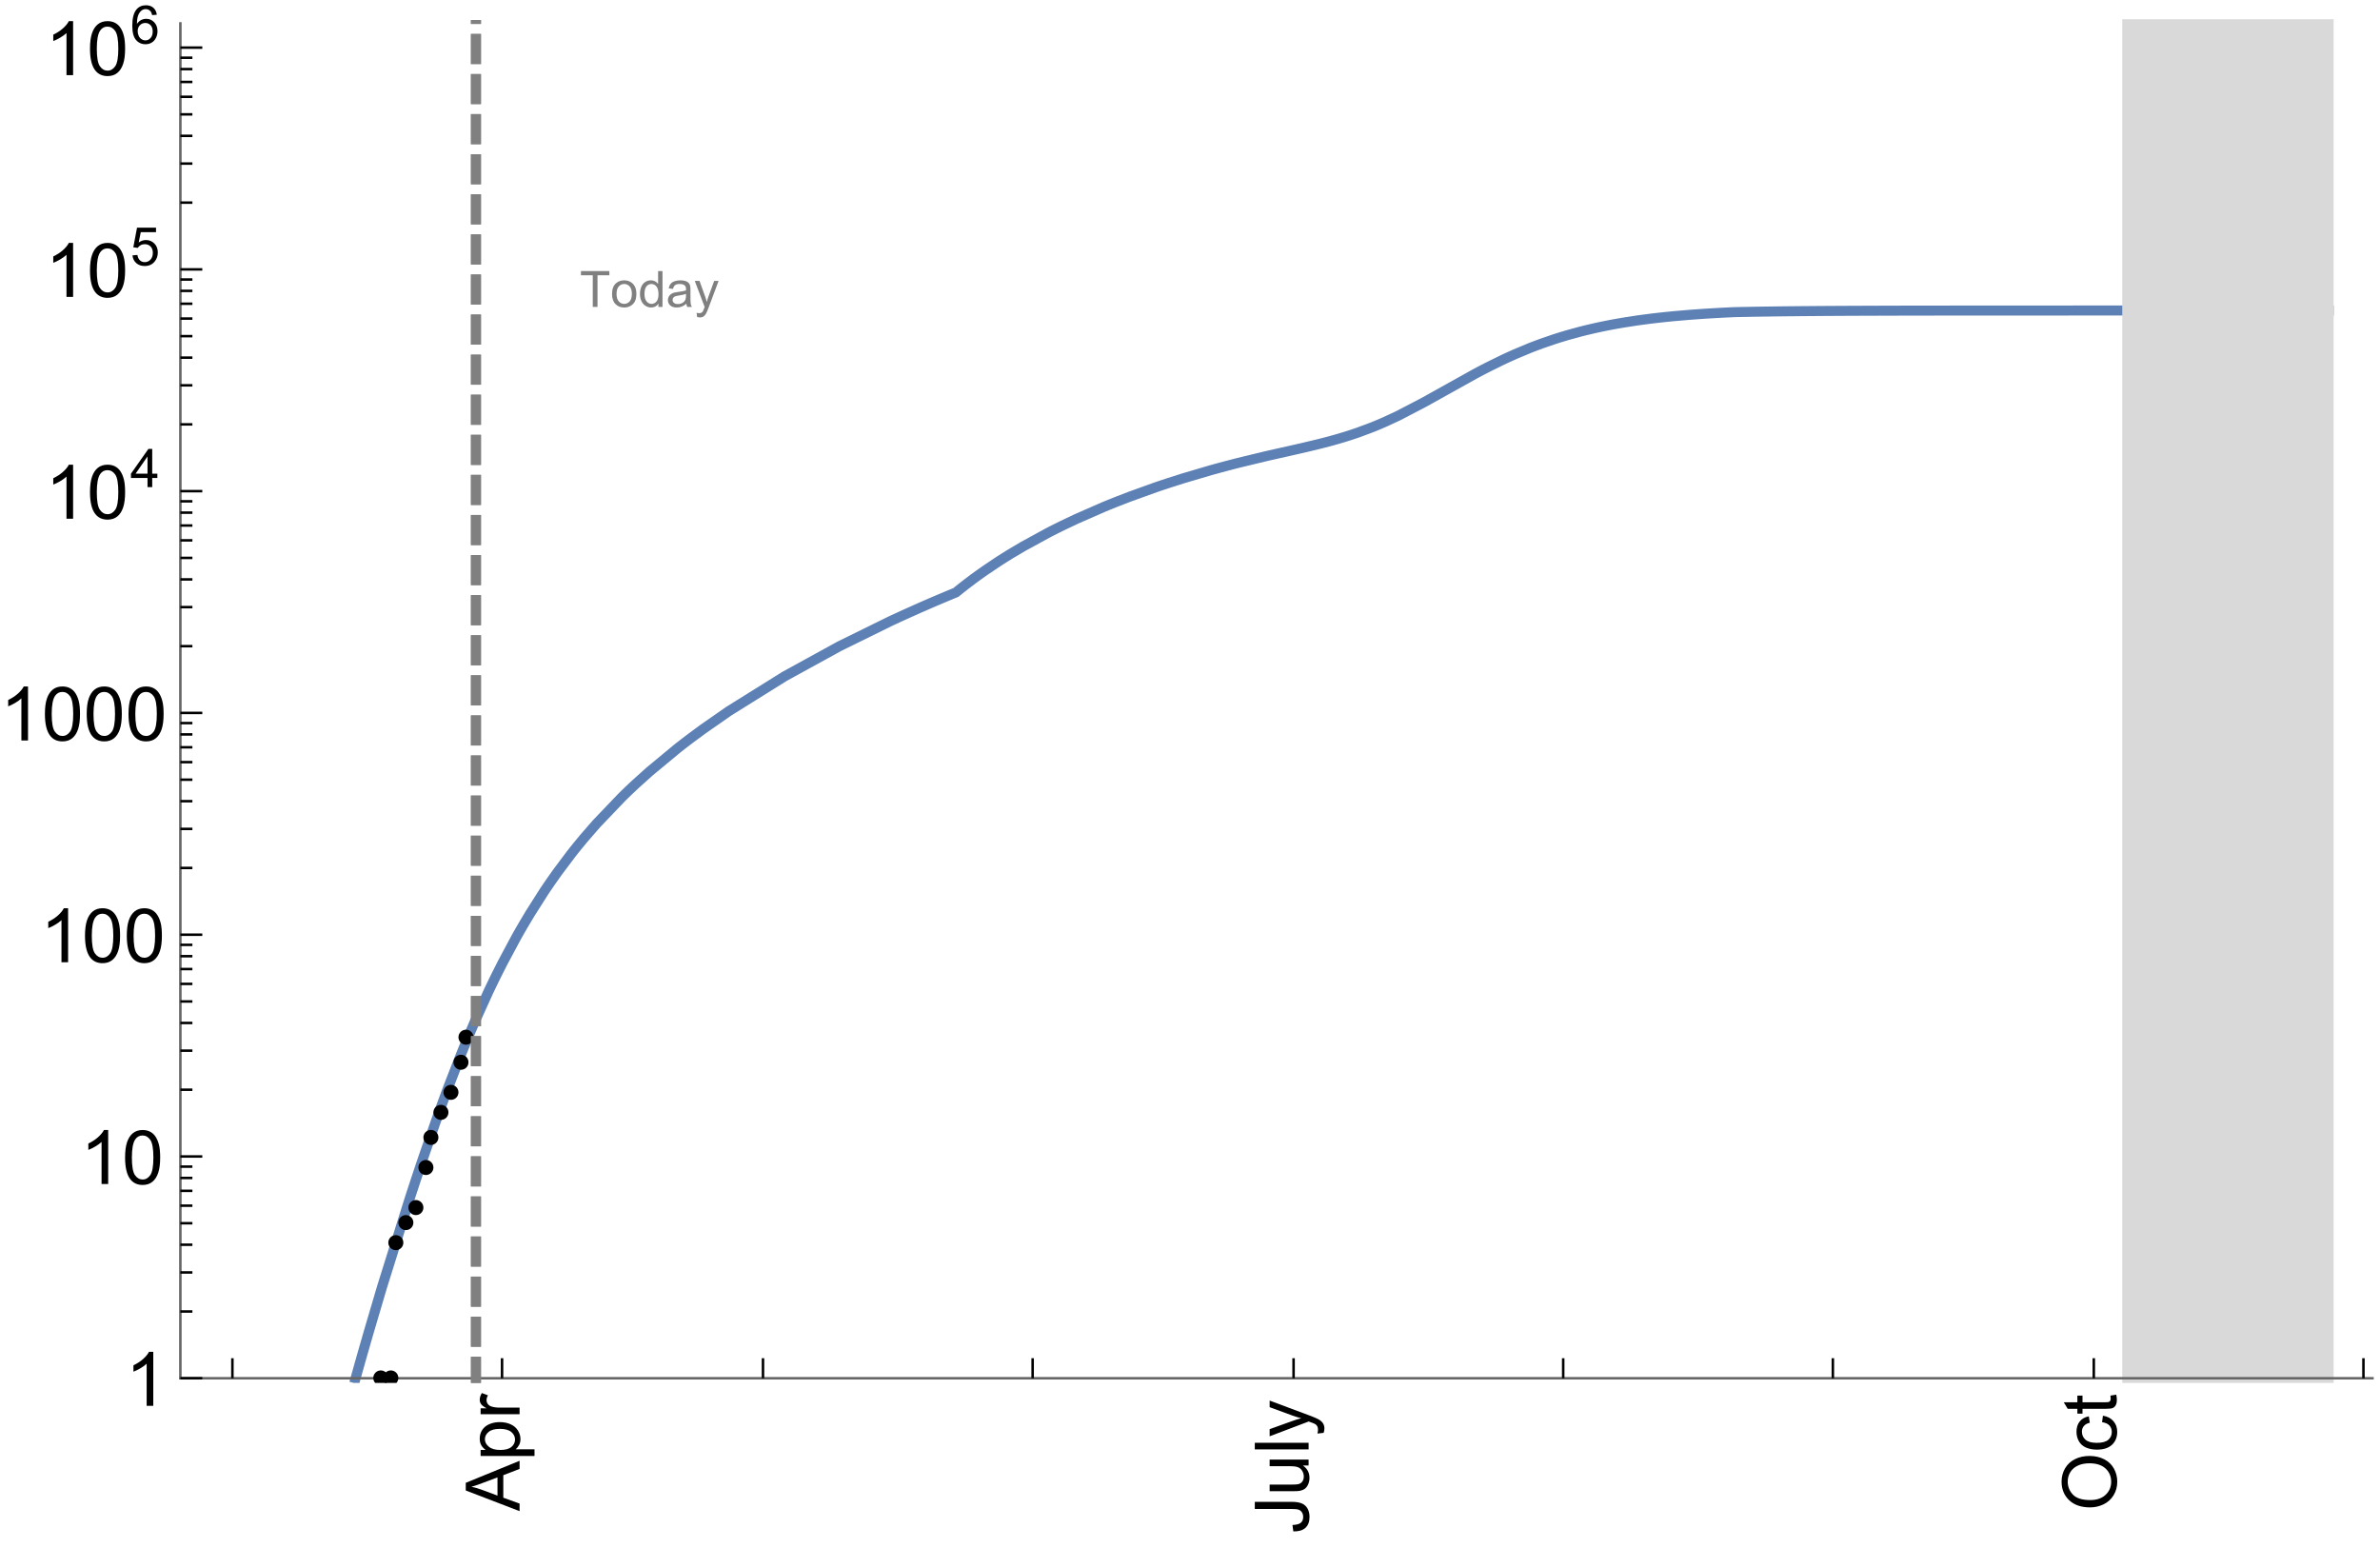 <?xml version="1.0" encoding="UTF-8"?>
<svg xmlns="http://www.w3.org/2000/svg" xmlns:xlink="http://www.w3.org/1999/xlink" width="475pt" height="309pt" viewBox="0 0 475 309" version="1.1">
<defs>
<g>
<symbol overflow="visible" id="glyph0-0">
<path style="stroke:none;" d=""/>
</symbol>
<symbol overflow="visible" id="glyph0-1">
<path style="stroke:none;" d="M 0 0.023 L -10.738 -4.102 L -10.738 -5.633 L 0 -10.027 L 0 -8.406 L -3.25 -7.156 L -3.25 -2.664 L 0 -1.488 Z M -4.41 -3.078 L -4.41 -6.715 L -7.383 -5.598 C -8.285 -5.254 -9.027 -5 -9.609 -4.836 C -8.922 -4.699 -8.238 -4.504 -7.559 -4.254 Z M -4.41 -3.078 "/>
</symbol>
<symbol overflow="visible" id="glyph0-2">
<path style="stroke:none;" d="M 2.98 -0.988 L -7.777 -0.988 L -7.777 -2.191 L -6.766 -2.191 C -7.164 -2.473 -7.461 -2.793 -7.656 -3.148 C -7.855 -3.504 -7.953 -3.938 -7.953 -4.445 C -7.953 -5.109 -7.781 -5.695 -7.441 -6.203 C -7.102 -6.711 -6.617 -7.094 -5.996 -7.352 C -5.371 -7.613 -4.691 -7.742 -3.949 -7.742 C -3.152 -7.742 -2.434 -7.598 -1.797 -7.312 C -1.16 -7.027 -0.672 -6.613 -0.332 -6.066 C 0.008 -5.523 0.176 -4.953 0.176 -4.352 C 0.176 -3.91 0.082 -3.516 -0.102 -3.168 C -0.289 -2.82 -0.523 -2.531 -0.805 -2.309 L 2.98 -2.309 Z M -3.844 -2.184 C -2.844 -2.184 -2.105 -2.387 -1.625 -2.789 C -1.148 -3.195 -0.906 -3.688 -0.906 -4.262 C -0.906 -4.848 -1.156 -5.352 -1.652 -5.77 C -2.148 -6.188 -2.914 -6.395 -3.953 -6.395 C -4.945 -6.395 -5.688 -6.191 -6.18 -5.781 C -6.676 -5.375 -6.922 -4.887 -6.922 -4.32 C -6.922 -3.758 -6.66 -3.262 -6.133 -2.832 C -5.609 -2.398 -4.848 -2.184 -3.844 -2.184 Z M -3.844 -2.184 "/>
</symbol>
<symbol overflow="visible" id="glyph0-3">
<path style="stroke:none;" d="M 0 -0.973 L -7.777 -0.973 L -7.777 -2.16 L -6.598 -2.16 C -7.148 -2.465 -7.516 -2.742 -7.691 -3 C -7.867 -3.258 -7.953 -3.539 -7.953 -3.844 C -7.953 -4.289 -7.812 -4.742 -7.531 -5.199 L -6.305 -4.746 C -6.496 -4.422 -6.594 -4.102 -6.594 -3.781 C -6.594 -3.492 -6.504 -3.234 -6.332 -3.004 C -6.16 -2.773 -5.918 -2.609 -5.609 -2.512 C -5.141 -2.367 -4.629 -2.293 -4.07 -2.293 L 0 -2.293 Z M 0 -0.973 "/>
</symbol>
<symbol overflow="visible" id="glyph0-4">
<path style="stroke:none;" d="M -3.047 -0.434 L -3.223 -1.715 C -2.402 -1.75 -1.84 -1.902 -1.539 -2.176 C -1.234 -2.449 -1.082 -2.828 -1.082 -3.312 C -1.082 -3.668 -1.164 -3.977 -1.328 -4.234 C -1.492 -4.492 -1.715 -4.672 -1.996 -4.77 C -2.277 -4.867 -2.723 -4.914 -3.34 -4.914 L -10.738 -4.914 L -10.738 -6.336 L -3.422 -6.336 C -2.523 -6.336 -1.824 -6.227 -1.332 -6.008 C -0.84 -5.793 -0.465 -5.449 -0.203 -4.977 C 0.055 -4.504 0.184 -3.953 0.184 -3.316 C 0.184 -2.375 -0.086 -1.652 -0.629 -1.152 C -1.172 -0.652 -1.977 -0.414 -3.047 -0.434 Z M -3.047 -0.434 "/>
</symbol>
<symbol overflow="visible" id="glyph0-5">
<path style="stroke:none;" d="M 0 -6.086 L -1.141 -6.086 C -0.262 -5.48 0.176 -4.656 0.176 -3.617 C 0.176 -3.16 0.09 -2.73 -0.086 -2.332 C -0.262 -1.934 -0.484 -1.641 -0.75 -1.445 C -1.016 -1.254 -1.344 -1.117 -1.727 -1.039 C -1.988 -0.984 -2.398 -0.961 -2.961 -0.961 L -7.777 -0.961 L -7.777 -2.277 L -3.465 -2.277 C -2.777 -2.277 -2.312 -2.305 -2.074 -2.359 C -1.727 -2.441 -1.453 -2.617 -1.258 -2.887 C -1.059 -3.156 -0.961 -3.484 -0.961 -3.883 C -0.961 -4.277 -1.062 -4.648 -1.262 -4.996 C -1.465 -5.344 -1.742 -5.586 -2.09 -5.73 C -2.441 -5.875 -2.945 -5.945 -3.609 -5.945 L -7.777 -5.949 L -7.777 -7.266 L 0 -7.266 Z M 0 -6.086 "/>
</symbol>
<symbol overflow="visible" id="glyph0-6">
<path style="stroke:none;" d="M 0 -0.961 L -10.738 -0.961 L -10.738 -2.277 L 0 -2.277 Z M 0 -0.961 "/>
</symbol>
<symbol overflow="visible" id="glyph0-7">
<path style="stroke:none;" d="M 2.996 -0.93 L 1.758 -0.785 C 1.836 -1.07 1.875 -1.324 1.875 -1.539 C 1.875 -1.832 1.828 -2.066 1.73 -2.242 C 1.633 -2.418 1.496 -2.562 1.32 -2.672 C 1.188 -2.758 0.859 -2.891 0.336 -3.078 C 0.262 -3.102 0.156 -3.141 0.016 -3.195 L -7.777 -0.242 L -7.777 -1.664 L -3.273 -3.281 C -2.703 -3.492 -2.102 -3.68 -1.473 -3.844 C -2.078 -3.996 -2.668 -4.176 -3.246 -4.387 L -7.777 -6.051 L -7.777 -7.367 L 0.133 -4.41 C 0.988 -4.094 1.574 -3.844 1.898 -3.668 C 2.332 -3.434 2.648 -3.168 2.852 -2.863 C 3.055 -2.562 3.156 -2.199 3.156 -1.781 C 3.156 -1.527 3.102 -1.242 2.996 -0.93 Z M 2.996 -0.93 "/>
</symbol>
<symbol overflow="visible" id="glyph0-8">
<path style="stroke:none;" d="M -5.23 -0.727 C -7.012 -0.727 -8.406 -1.203 -9.414 -2.16 C -10.422 -3.117 -10.93 -4.352 -10.93 -5.867 C -10.93 -6.859 -10.691 -7.75 -10.219 -8.547 C -9.742 -9.344 -9.082 -9.949 -8.234 -10.367 C -7.387 -10.785 -6.43 -10.992 -5.355 -10.992 C -4.266 -10.992 -3.289 -10.773 -2.43 -10.336 C -1.57 -9.895 -0.922 -9.273 -0.48 -8.469 C -0.039 -7.66 0.184 -6.793 0.184 -5.859 C 0.184 -4.848 -0.062 -3.945 -0.551 -3.148 C -1.039 -2.352 -1.703 -1.75 -2.547 -1.34 C -3.395 -0.93 -4.289 -0.727 -5.23 -0.727 Z M -5.207 -2.191 C -3.914 -2.191 -2.895 -2.539 -2.148 -3.234 C -1.406 -3.93 -1.031 -4.801 -1.031 -5.852 C -1.031 -6.922 -1.41 -7.801 -2.16 -8.492 C -2.914 -9.184 -3.98 -9.527 -5.359 -9.527 C -6.234 -9.527 -7 -9.383 -7.648 -9.086 C -8.301 -8.789 -8.809 -8.359 -9.168 -7.789 C -9.527 -7.219 -9.703 -6.582 -9.703 -5.875 C -9.703 -4.867 -9.359 -4.004 -8.668 -3.277 C -7.977 -2.551 -6.824 -2.191 -5.207 -2.191 Z M -5.207 -2.191 "/>
</symbol>
<symbol overflow="visible" id="glyph0-9">
<path style="stroke:none;" d="M -2.848 -6.062 L -2.68 -7.359 C -1.785 -7.219 -1.086 -6.855 -0.582 -6.273 C -0.078 -5.691 0.176 -4.973 0.176 -4.125 C 0.176 -3.059 -0.172 -2.203 -0.867 -1.555 C -1.562 -0.91 -2.562 -0.586 -3.859 -0.586 C -4.699 -0.586 -5.434 -0.727 -6.062 -1.004 C -6.695 -1.281 -7.168 -1.707 -7.48 -2.273 C -7.797 -2.844 -7.953 -3.461 -7.953 -4.133 C -7.953 -4.977 -7.742 -5.668 -7.312 -6.203 C -6.887 -6.742 -6.281 -7.086 -5.492 -7.234 L -5.297 -5.953 C -5.82 -5.832 -6.211 -5.617 -6.477 -5.305 C -6.738 -4.996 -6.871 -4.621 -6.871 -4.184 C -6.871 -3.52 -6.633 -2.98 -6.156 -2.562 C -5.68 -2.148 -4.926 -1.941 -3.898 -1.941 C -2.852 -1.941 -2.094 -2.141 -1.617 -2.543 C -1.145 -2.941 -0.906 -3.465 -0.906 -4.109 C -0.906 -4.625 -1.066 -5.059 -1.383 -5.406 C -1.699 -5.754 -2.191 -5.973 -2.848 -6.062 Z M -2.848 -6.062 "/>
</symbol>
<symbol overflow="visible" id="glyph0-10">
<path style="stroke:none;" d="M -1.18 -3.867 L -0.016 -4.059 C 0.062 -3.688 0.102 -3.355 0.102 -3.062 C 0.102 -2.582 0.027 -2.211 -0.125 -1.949 C -0.277 -1.684 -0.477 -1.5 -0.723 -1.391 C -0.969 -1.285 -1.488 -1.23 -2.277 -1.23 L -6.754 -1.23 L -6.754 -0.266 L -7.777 -0.266 L -7.777 -1.23 L -9.703 -1.23 L -10.496 -2.543 L -7.777 -2.543 L -7.777 -3.867 L -6.754 -3.867 L -6.754 -2.543 L -2.203 -2.543 C -1.828 -2.543 -1.586 -2.566 -1.48 -2.609 C -1.371 -2.656 -1.285 -2.734 -1.223 -2.84 C -1.16 -2.945 -1.129 -3.094 -1.129 -3.289 C -1.129 -3.434 -1.145 -3.629 -1.18 -3.867 Z M -1.18 -3.867 "/>
</symbol>
<symbol overflow="visible" id="glyph1-0">
<path style="stroke:none;" d=""/>
</symbol>
<symbol overflow="visible" id="glyph1-1">
<path style="stroke:none;" d="M 5.59 0 L 4.27 0 L 4.27 -8.402 C 3.953 -8.098 3.535 -7.797 3.02 -7.492 C 2.504 -7.191 2.043 -6.961 1.633 -6.812 L 1.633 -8.086 C 2.371 -8.434 3.016 -8.852 3.566 -9.344 C 4.117 -9.84 4.508 -10.316 4.738 -10.781 L 5.59 -10.781 Z M 5.59 0 "/>
</symbol>
<symbol overflow="visible" id="glyph1-2">
<path style="stroke:none;" d="M 0.621 -5.297 C 0.621 -6.566 0.754 -7.586 1.016 -8.359 C 1.277 -9.133 1.664 -9.73 2.18 -10.152 C 2.695 -10.57 3.344 -10.781 4.125 -10.781 C 4.699 -10.781 5.203 -10.664 5.641 -10.434 C 6.074 -10.203 6.434 -9.867 6.715 -9.43 C 7 -8.992 7.223 -8.461 7.383 -7.832 C 7.543 -7.207 7.625 -6.359 7.625 -5.297 C 7.625 -4.035 7.496 -3.02 7.234 -2.246 C 6.977 -1.473 6.59 -0.871 6.074 -0.449 C 5.559 -0.027 4.91 0.184 4.125 0.184 C 3.09 0.184 2.273 -0.188 1.684 -0.93 C 0.977 -1.824 0.621 -3.277 0.621 -5.297 Z M 1.977 -5.297 C 1.977 -3.531 2.184 -2.359 2.598 -1.777 C 3.008 -1.191 3.52 -0.902 4.125 -0.902 C 4.73 -0.902 5.238 -1.195 5.652 -1.781 C 6.062 -2.367 6.27 -3.539 6.27 -5.297 C 6.27 -7.062 6.062 -8.238 5.652 -8.82 C 5.238 -9.398 4.723 -9.691 4.109 -9.691 C 3.504 -9.691 3.02 -9.434 2.66 -8.922 C 2.203 -8.266 1.977 -7.059 1.977 -5.297 Z M 1.977 -5.297 "/>
</symbol>
<symbol overflow="visible" id="glyph2-0">
<path style="stroke:none;" d=""/>
</symbol>
<symbol overflow="visible" id="glyph2-1">
<path style="stroke:none;" d="M 3.441 0 L 3.441 -1.824 L 0.137 -1.824 L 0.137 -2.684 L 3.613 -7.625 L 4.379 -7.625 L 4.379 -2.684 L 5.406 -2.684 L 5.406 -1.824 L 4.379 -1.824 L 4.379 0 Z M 3.441 -2.684 L 3.441 -6.121 L 1.055 -2.684 Z M 3.441 -2.684 "/>
</symbol>
<symbol overflow="visible" id="glyph2-2">
<path style="stroke:none;" d="M 0.441 -1.996 L 1.426 -2.078 C 1.496 -1.602 1.668 -1.242 1.934 -1 C 2.199 -0.758 2.516 -0.641 2.891 -0.641 C 3.34 -0.641 3.723 -0.809 4.035 -1.148 C 4.348 -1.488 4.504 -1.941 4.504 -2.5 C 4.504 -3.035 4.352 -3.457 4.055 -3.766 C 3.754 -4.074 3.359 -4.227 2.875 -4.227 C 2.574 -4.227 2.301 -4.16 2.059 -4.023 C 1.816 -3.887 1.625 -3.707 1.488 -3.488 L 0.609 -3.605 L 1.348 -7.52 L 5.137 -7.52 L 5.137 -6.625 L 2.094 -6.625 L 1.684 -4.574 C 2.141 -4.895 2.621 -5.055 3.125 -5.055 C 3.789 -5.055 4.352 -4.824 4.809 -4.363 C 5.266 -3.902 5.496 -3.309 5.496 -2.586 C 5.496 -1.895 5.297 -1.297 4.895 -0.797 C 4.406 -0.18 3.738 0.129 2.891 0.129 C 2.199 0.129 1.633 -0.062 1.195 -0.453 C 0.754 -0.84 0.504 -1.355 0.441 -1.996 Z M 0.441 -1.996 "/>
</symbol>
<symbol overflow="visible" id="glyph2-3">
<path style="stroke:none;" d="M 5.297 -5.758 L 4.367 -5.684 C 4.285 -6.051 4.168 -6.316 4.016 -6.484 C 3.762 -6.75 3.449 -6.883 3.078 -6.883 C 2.781 -6.883 2.52 -6.801 2.293 -6.637 C 2 -6.422 1.766 -6.105 1.598 -5.695 C 1.426 -5.281 1.34 -4.695 1.332 -3.93 C 1.559 -4.273 1.832 -4.527 2.156 -4.695 C 2.484 -4.863 2.824 -4.945 3.184 -4.945 C 3.809 -4.945 4.336 -4.715 4.777 -4.258 C 5.215 -3.797 5.434 -3.203 5.434 -2.477 C 5.434 -1.996 5.332 -1.551 5.125 -1.141 C 4.918 -0.73 4.637 -0.414 4.273 -0.199 C 3.914 0.02 3.504 0.129 3.047 0.129 C 2.266 0.129 1.633 -0.156 1.141 -0.73 C 0.648 -1.305 0.402 -2.25 0.402 -3.566 C 0.402 -5.039 0.672 -6.113 1.215 -6.781 C 1.691 -7.363 2.332 -7.652 3.137 -7.652 C 3.734 -7.652 4.227 -7.484 4.609 -7.148 C 4.992 -6.812 5.223 -6.348 5.297 -5.758 Z M 1.477 -2.469 C 1.477 -2.148 1.547 -1.84 1.684 -1.543 C 1.82 -1.25 2.012 -1.023 2.258 -0.871 C 2.504 -0.715 2.762 -0.641 3.031 -0.641 C 3.426 -0.641 3.766 -0.801 4.051 -1.117 C 4.336 -1.438 4.477 -1.871 4.477 -2.418 C 4.477 -2.945 4.336 -3.359 4.055 -3.664 C 3.773 -3.969 3.422 -4.117 2.996 -4.117 C 2.574 -4.117 2.215 -3.965 1.918 -3.664 C 1.625 -3.359 1.477 -2.961 1.477 -2.469 Z M 1.477 -2.469 "/>
</symbol>
<symbol overflow="visible" id="glyph3-0">
<path style="stroke:none;" d=""/>
</symbol>
<symbol overflow="visible" id="glyph3-1">
<path style="stroke:none;" d="M 2.594 0 L 2.594 -6.312 L 0.234 -6.312 L 0.234 -7.156 L 5.906 -7.156 L 5.906 -6.312 L 3.539 -6.312 L 3.539 0 Z M 2.594 0 "/>
</symbol>
<symbol overflow="visible" id="glyph3-2">
<path style="stroke:none;" d="M 0.332 -2.594 C 0.332 -3.555 0.598 -4.266 1.133 -4.727 C 1.578 -5.109 2.121 -5.305 2.766 -5.305 C 3.477 -5.305 4.059 -5.07 4.512 -4.602 C 4.965 -4.133 5.191 -3.488 5.191 -2.664 C 5.191 -2 5.09 -1.473 4.891 -1.09 C 4.691 -0.707 4.398 -0.41 4.016 -0.199 C 3.633 0.012 3.215 0.117 2.766 0.117 C 2.039 0.117 1.449 -0.117 1.004 -0.582 C 0.555 -1.047 0.332 -1.719 0.332 -2.594 Z M 1.234 -2.594 C 1.234 -1.93 1.379 -1.43 1.672 -1.102 C 1.961 -0.77 2.324 -0.605 2.766 -0.605 C 3.199 -0.605 3.562 -0.773 3.852 -1.102 C 4.141 -1.434 4.289 -1.941 4.289 -2.621 C 4.289 -3.262 4.141 -3.75 3.852 -4.078 C 3.559 -4.41 3.195 -4.574 2.766 -4.574 C 2.324 -4.574 1.961 -4.41 1.672 -4.082 C 1.383 -3.754 1.234 -3.258 1.234 -2.594 Z M 1.234 -2.594 "/>
</symbol>
<symbol overflow="visible" id="glyph3-3">
<path style="stroke:none;" d="M 4.023 0 L 4.023 -0.656 C 3.695 -0.141 3.211 0.117 2.574 0.117 C 2.16 0.117 1.781 0.004 1.434 -0.227 C 1.086 -0.453 0.816 -0.77 0.629 -1.18 C 0.438 -1.586 0.344 -2.059 0.344 -2.586 C 0.344 -3.105 0.43 -3.574 0.602 -3.996 C 0.773 -4.418 1.031 -4.742 1.375 -4.965 C 1.723 -5.191 2.109 -5.305 2.535 -5.305 C 2.848 -5.305 3.125 -5.238 3.367 -5.105 C 3.613 -4.973 3.812 -4.801 3.965 -4.59 L 3.965 -7.156 L 4.84 -7.156 L 4.84 0 Z M 1.246 -2.586 C 1.246 -1.922 1.387 -1.426 1.664 -1.098 C 1.945 -0.77 2.273 -0.605 2.656 -0.605 C 3.039 -0.605 3.367 -0.762 3.637 -1.078 C 3.906 -1.391 4.039 -1.871 4.039 -2.516 C 4.039 -3.227 3.902 -3.746 3.629 -4.078 C 3.355 -4.41 3.016 -4.574 2.617 -4.574 C 2.227 -4.574 1.898 -4.414 1.637 -4.098 C 1.375 -3.777 1.246 -3.273 1.246 -2.586 Z M 1.246 -2.586 "/>
</symbol>
<symbol overflow="visible" id="glyph3-4">
<path style="stroke:none;" d="M 4.043 -0.641 C 3.719 -0.363 3.402 -0.168 3.102 -0.055 C 2.801 0.059 2.48 0.117 2.133 0.117 C 1.562 0.117 1.125 -0.023 0.82 -0.301 C 0.516 -0.578 0.359 -0.934 0.359 -1.367 C 0.359 -1.621 0.418 -1.852 0.535 -2.062 C 0.648 -2.273 0.801 -2.441 0.988 -2.57 C 1.176 -2.695 1.387 -2.793 1.621 -2.855 C 1.793 -2.902 2.055 -2.945 2.402 -2.988 C 3.113 -3.074 3.633 -3.172 3.969 -3.289 C 3.973 -3.41 3.977 -3.488 3.977 -3.52 C 3.977 -3.879 3.891 -4.133 3.727 -4.277 C 3.5 -4.477 3.168 -4.574 2.727 -4.574 C 2.312 -4.574 2.008 -4.504 1.809 -4.359 C 1.613 -4.215 1.465 -3.957 1.371 -3.59 L 0.512 -3.707 C 0.59 -4.074 0.719 -4.371 0.898 -4.598 C 1.078 -4.824 1.336 -4.996 1.676 -5.121 C 2.016 -5.242 2.406 -5.305 2.852 -5.305 C 3.293 -5.305 3.652 -5.25 3.93 -5.148 C 4.207 -5.043 4.41 -4.91 4.539 -4.754 C 4.672 -4.594 4.762 -4.395 4.812 -4.156 C 4.844 -4.008 4.859 -3.734 4.859 -3.344 L 4.859 -2.172 C 4.859 -1.355 4.879 -0.84 4.914 -0.621 C 4.953 -0.406 5.027 -0.199 5.137 0 L 4.219 0 C 4.129 -0.184 4.07 -0.395 4.043 -0.641 Z M 3.969 -2.602 C 3.648 -2.473 3.172 -2.363 2.535 -2.27 C 2.172 -2.219 1.918 -2.16 1.766 -2.094 C 1.617 -2.031 1.504 -1.934 1.422 -1.809 C 1.34 -1.684 1.297 -1.543 1.297 -1.391 C 1.297 -1.156 1.387 -0.961 1.566 -0.805 C 1.742 -0.648 2 -0.57 2.344 -0.57 C 2.684 -0.57 2.984 -0.645 3.246 -0.793 C 3.512 -0.941 3.703 -1.145 3.828 -1.402 C 3.922 -1.602 3.969 -1.895 3.969 -2.281 Z M 3.969 -2.602 "/>
</symbol>
<symbol overflow="visible" id="glyph3-5">
<path style="stroke:none;" d="M 0.621 1.996 L 0.523 1.172 C 0.715 1.223 0.883 1.25 1.023 1.25 C 1.219 1.25 1.375 1.219 1.492 1.152 C 1.609 1.086 1.707 0.996 1.781 0.879 C 1.836 0.789 1.926 0.574 2.051 0.227 C 2.066 0.176 2.094 0.105 2.129 0.008 L 0.16 -5.188 L 1.109 -5.188 L 2.188 -2.184 C 2.328 -1.801 2.453 -1.402 2.562 -0.98 C 2.664 -1.383 2.785 -1.777 2.926 -2.164 L 4.031 -5.188 L 4.914 -5.188 L 2.938 0.086 C 2.727 0.656 2.562 1.051 2.445 1.266 C 2.289 1.555 2.109 1.766 1.91 1.902 C 1.707 2.039 1.465 2.105 1.188 2.105 C 1.016 2.105 0.828 2.07 0.621 1.996 Z M 0.621 1.996 "/>
</symbol>
</g>
<clipPath id="clip1">
  <path d="M 61 52 L 474 52 L 474 276 L 61 276 Z M 61 52 "/>
</clipPath>
<clipPath id="clip2">
  <path d="M 423 3.84 L 467 3.84 L 467 276 L 423 276 Z M 423 3.84 "/>
</clipPath>
<clipPath id="clip3">
  <path d="M 93 278 L 107 278 L 107 302 L 93 302 Z M 93 278 "/>
</clipPath>
<clipPath id="clip4">
  <path d="M 76 273 L 80 273 L 80 276 L 76 276 Z M 76 273 "/>
</clipPath>
<clipPath id="clip5">
  <path d="M 74 273 L 78 273 L 78 276 L 74 276 Z M 74 273 "/>
</clipPath>
<clipPath id="clip6">
  <path d="M 93 4 L 97 4 L 97 276 L 93 276 Z M 93 4 "/>
</clipPath>
</defs>
<g id="surface1012">
<g clip-path="url(#clip1)" clip-rule="nonzero">
<path style="fill:none;stroke-width:2;stroke-linecap:square;stroke-linejoin:miter;stroke:rgb(36.841%,50.677%,70.979%);stroke-opacity:1;stroke-miterlimit:3.25;" d="M 70.969 275.062 L 71.113 274.547 L 71.457 273.32 L 72.141 270.891 L 73.516 266.105 L 76.258 256.809 L 81.746 239.27 L 82.066 238.285 L 82.387 237.309 L 83.023 235.363 L 84.305 231.535 L 86.867 224.121 L 87.027 223.668 L 87.188 223.219 L 87.504 222.324 L 88.145 220.551 L 89.426 217.086 L 91.984 210.5 L 92.16 210.07 L 92.332 209.645 L 92.68 208.793 L 93.375 207.121 L 94.762 203.879 L 97.535 197.773 L 97.711 197.41 L 97.883 197.047 L 98.23 196.324 L 98.922 194.902 L 100.312 192.145 L 103.086 186.965 L 103.258 186.664 L 103.426 186.359 L 103.766 185.762 L 104.449 184.582 L 105.812 182.297 L 108.535 178.012 L 108.707 177.754 L 108.875 177.5 L 109.215 176.996 L 109.898 176 L 111.258 174.07 L 113.984 170.441 L 114.145 170.238 L 114.301 170.039 L 114.617 169.637 L 115.254 168.844 L 116.523 167.305 L 119.066 164.379 L 124.148 159.062 L 124.836 158.391 L 125.523 157.727 L 126.902 156.434 L 129.66 153.957 L 135.172 149.391 L 135.332 149.262 L 135.812 148.887 L 136.457 148.387 L 137.742 147.406 L 140.312 145.508 L 145.457 141.926 L 156.605 134.969 L 167.551 128.961 L 177.762 123.938 L 177.938 123.859 L 178.109 123.777 L 178.457 123.617 L 179.148 123.297 L 180.531 122.664 L 183.301 121.422 L 183.473 121.348 L 183.645 121.27 L 183.992 121.117 L 186.066 120.215 L 186.238 120.141 L 186.414 120.066 L 186.758 119.918 L 187.449 119.625 L 188.836 119.043 L 188.996 118.973 L 189.156 118.906 L 189.48 118.773 L 189.641 118.703 L 189.805 118.637 L 190.125 118.504 L 190.289 118.438 L 190.609 118.305 L 190.773 118.238 L 191.094 117.98 L 191.418 117.719 L 191.582 117.59 L 191.742 117.461 L 192.066 117.203 L 192.711 116.699 L 194.004 115.719 L 194.324 115.477 L 194.648 115.242 L 195.293 114.773 L 196.586 113.859 L 199.172 112.125 L 199.328 112.023 L 199.488 111.918 L 199.805 111.715 L 200.438 111.312 L 201.703 110.527 L 204.238 109.027 L 209.305 106.262 L 209.477 106.172 L 209.648 106.086 L 209.992 105.91 L 210.68 105.562 L 212.055 104.883 L 214.801 103.578 L 220.297 101.168 L 220.938 100.902 L 221.582 100.641 L 222.863 100.129 L 225.426 99.137 L 230.559 97.289 L 230.902 97.172 L 231.25 97.051 L 231.945 96.816 L 233.336 96.359 L 236.117 95.473 L 241.676 93.832 L 241.848 93.785 L 242.016 93.738 L 242.359 93.645 L 243.039 93.457 L 244.406 93.086 L 247.133 92.379 L 252.59 91.062 L 252.75 91.023 L 252.91 90.988 L 253.227 90.914 L 253.863 90.77 L 257.684 89.914 L 257.84 89.875 L 258.32 89.77 L 258.953 89.625 L 260.227 89.332 L 262.773 88.727 L 263.117 88.641 L 263.465 88.555 L 264.152 88.379 L 265.535 88.016 L 265.879 87.922 L 266.223 87.824 L 266.914 87.629 L 268.293 87.219 L 268.465 87.164 L 268.637 87.113 L 268.984 87.004 L 269.672 86.781 L 271.055 86.316 L 273.812 85.285 L 273.977 85.223 L 274.137 85.156 L 274.457 85.027 L 275.102 84.758 L 276.391 84.203 L 278.969 83.008 L 284.121 80.328 L 294.227 74.699 L 294.395 74.605 L 294.566 74.516 L 294.91 74.332 L 295.594 73.969 L 296.965 73.262 L 299.707 71.91 L 300.051 71.746 L 300.391 71.586 L 301.078 71.27 L 302.449 70.656 L 305.188 69.512 L 305.348 69.445 L 305.828 69.258 L 306.469 69.012 L 307.746 68.539 L 310.305 67.664 L 310.625 67.562 L 310.941 67.461 L 311.582 67.262 L 312.859 66.879 L 315.418 66.18 L 315.59 66.137 L 315.766 66.094 L 316.109 66.004 L 316.805 65.836 L 318.191 65.512 L 318.363 65.473 L 318.535 65.438 L 318.883 65.359 L 319.578 65.211 L 320.961 64.93 L 321.137 64.898 L 321.309 64.863 L 321.656 64.797 L 322.348 64.672 L 323.734 64.426 L 326.508 63.992 L 326.668 63.969 L 326.832 63.945 L 327.156 63.902 L 327.801 63.812 L 329.098 63.645 L 329.258 63.625 L 329.418 63.602 L 329.742 63.562 L 330.391 63.488 L 331.684 63.34 L 331.848 63.324 L 332.008 63.309 L 332.332 63.273 L 332.98 63.207 L 334.273 63.082 L 336.863 62.859 L 337.02 62.848 L 337.18 62.832 L 337.496 62.809 L 338.133 62.762 L 339.398 62.672 L 339.719 62.648 L 340.035 62.629 L 340.668 62.586 L 341.938 62.512 L 342.098 62.5 L 342.254 62.492 L 342.574 62.473 L 343.207 62.441 L 343.367 62.43 L 343.523 62.422 L 343.84 62.406 L 344.477 62.375 L 344.633 62.367 L 344.793 62.359 L 345.109 62.344 L 345.27 62.336 L 345.426 62.328 L 345.746 62.312 L 345.902 62.305 L 346.062 62.301 L 346.223 62.293 L 346.379 62.293 L 346.539 62.289 L 346.695 62.285 L 347.016 62.277 L 347.703 62.262 L 348.391 62.25 L 349.766 62.223 L 349.938 62.223 L 350.453 62.211 L 351.145 62.199 L 352.52 62.18 L 352.691 62.176 L 352.863 62.176 L 353.207 62.168 L 353.895 62.16 L 355.273 62.141 L 355.445 62.141 L 355.617 62.137 L 356.648 62.125 L 358.027 62.113 L 358.188 62.109 L 358.348 62.109 L 359.309 62.098 L 360.594 62.086 L 360.918 62.086 L 361.238 62.082 L 361.879 62.078 L 363.164 62.066 L 363.484 62.066 L 363.805 62.062 L 364.449 62.059 L 365.734 62.051 L 365.895 62.051 L 366.055 62.047 L 366.375 62.047 L 367.02 62.043 L 368.305 62.035 L 368.652 62.035 L 369 62.031 L 369.695 62.031 L 371.086 62.023 L 371.434 62.023 L 371.781 62.02 L 372.48 62.02 L 373.871 62.012 L 374.566 62.012 L 375.262 62.008 L 376.656 62.004 L 377.352 62.004 L 378.047 62 L 379.441 61.996 L 380.809 61.996 L 382.172 61.992 L 382.855 61.992 L 383.539 61.988 L 385.59 61.988 L 386.273 61.984 L 389.008 61.984 L 390.375 61.98 L 393.242 61.98 L 393.562 61.977 L 399.301 61.977 L 400.574 61.973 L 412.926 61.973 L 414.215 61.969 L 464.75 61.969 "/>
</g>
<path style=" stroke:none;fill-rule:nonzero;fill:rgb(84.999%,84.999%,84.999%);fill-opacity:1;" d="M 424.559 275.062 L 424.559 4.672 L 464.75 4.672 L 464.75 275.062 Z M 424.559 275.062 "/>
<g clip-path="url(#clip2)" clip-rule="nonzero">
<path style="fill:none;stroke-width:2;stroke-linecap:square;stroke-linejoin:miter;stroke:rgb(84.999%,84.999%,84.999%);stroke-opacity:1;stroke-miterlimit:3.25;" d="M 424.559 275.062 L 424.559 4.672 L 464.75 4.672 L 464.75 275.062 Z M 424.559 275.062 "/>
</g>
<path style="fill:none;stroke-width:0.5;stroke-linecap:square;stroke-linejoin:miter;stroke:rgb(39.999%,39.999%,39.999%);stroke-opacity:1;stroke-miterlimit:3.25;" d="M 473.5 275.062 L 36 275.062 "/>
<path style="fill:none;stroke-width:0.5;stroke-linecap:square;stroke-linejoin:miter;stroke:rgb(39.999%,39.999%,39.999%);stroke-opacity:1;stroke-miterlimit:3.25;" d="M 36 275.062 L 36 4.672 "/>
<path style="fill:none;stroke-width:0.5;stroke-linecap:butt;stroke-linejoin:miter;stroke:rgb(0%,0%,0%);stroke-opacity:1;stroke-miterlimit:3.25;" d="M 46.383 275.062 L 46.383 271.062 "/>
<path style="fill:none;stroke-width:0.5;stroke-linecap:butt;stroke-linejoin:miter;stroke:rgb(0%,0%,0%);stroke-opacity:1;stroke-miterlimit:3.25;" d="M 100.199 275.062 L 100.199 271.062 "/>
<g clip-path="url(#clip3)" clip-rule="nonzero">
<g style="fill:rgb(0%,0%,0%);fill-opacity:1;">
  <use xlink:href="#glyph0-1" x="103.698" y="301.563"/>
  <use xlink:href="#glyph0-2" x="103.698" y="291.558"/>
  <use xlink:href="#glyph0-3" x="103.698" y="283.215"/>
</g>
</g>
<path style="fill:none;stroke-width:0.5;stroke-linecap:butt;stroke-linejoin:miter;stroke:rgb(0%,0%,0%);stroke-opacity:1;stroke-miterlimit:3.25;" d="M 152.277 275.062 L 152.277 271.062 "/>
<path style="fill:none;stroke-width:0.5;stroke-linecap:butt;stroke-linejoin:miter;stroke:rgb(0%,0%,0%);stroke-opacity:1;stroke-miterlimit:3.25;" d="M 206.094 275.062 L 206.094 271.062 "/>
<path style="fill:none;stroke-width:0.5;stroke-linecap:butt;stroke-linejoin:miter;stroke:rgb(0%,0%,0%);stroke-opacity:1;stroke-miterlimit:3.25;" d="M 258.172 275.062 L 258.172 271.062 "/>
<g style="fill:rgb(0%,0%,0%);fill-opacity:1;">
  <use xlink:href="#glyph0-4" x="261.171" y="306.063"/>
  <use xlink:href="#glyph0-5" x="261.171" y="298.563"/>
  <use xlink:href="#glyph0-6" x="261.171" y="290.22"/>
  <use xlink:href="#glyph0-7" x="261.171" y="286.887"/>
</g>
<path style="fill:none;stroke-width:0.5;stroke-linecap:butt;stroke-linejoin:miter;stroke:rgb(0%,0%,0%);stroke-opacity:1;stroke-miterlimit:3.25;" d="M 311.984 275.062 L 311.984 271.062 "/>
<path style="fill:none;stroke-width:0.5;stroke-linecap:butt;stroke-linejoin:miter;stroke:rgb(0%,0%,0%);stroke-opacity:1;stroke-miterlimit:3.25;" d="M 365.801 275.062 L 365.801 271.062 "/>
<path style="fill:none;stroke-width:0.5;stroke-linecap:butt;stroke-linejoin:miter;stroke:rgb(0%,0%,0%);stroke-opacity:1;stroke-miterlimit:3.25;" d="M 417.879 275.062 L 417.879 271.062 "/>
<g style="fill:rgb(0%,0%,0%);fill-opacity:1;">
  <use xlink:href="#glyph0-8" x="422.379" y="301.563"/>
  <use xlink:href="#glyph0-9" x="422.379" y="289.895"/>
  <use xlink:href="#glyph0-10" x="422.379" y="282.395"/>
</g>
<path style="fill:none;stroke-width:0.5;stroke-linecap:butt;stroke-linejoin:miter;stroke:rgb(0%,0%,0%);stroke-opacity:1;stroke-miterlimit:3.25;" d="M 471.695 275.062 L 471.695 271.062 "/>
<path style="fill:none;stroke-width:0.5;stroke-linecap:butt;stroke-linejoin:miter;stroke:rgb(0%,0%,0%);stroke-opacity:1;stroke-miterlimit:3.25;" d="M 36 275.062 L 40.375 275.062 "/>
<g style="fill:rgb(0%,0%,0%);fill-opacity:1;">
  <use xlink:href="#glyph1-1" x="25" y="280.563"/>
</g>
<path style="fill:none;stroke-width:0.5;stroke-linecap:butt;stroke-linejoin:miter;stroke:rgb(0%,0%,0%);stroke-opacity:1;stroke-miterlimit:3.25;" d="M 36 230.801 L 40.375 230.801 "/>
<g style="fill:rgb(0%,0%,0%);fill-opacity:1;">
  <use xlink:href="#glyph1-1" x="16" y="236.302"/>
  <use xlink:href="#glyph1-2" x="24.343" y="236.302"/>
</g>
<path style="fill:none;stroke-width:0.5;stroke-linecap:butt;stroke-linejoin:miter;stroke:rgb(0%,0%,0%);stroke-opacity:1;stroke-miterlimit:3.25;" d="M 36 186.543 L 40.375 186.543 "/>
<g style="fill:rgb(0%,0%,0%);fill-opacity:1;">
  <use xlink:href="#glyph1-1" x="8" y="192.042"/>
  <use xlink:href="#glyph1-2" x="16.343" y="192.042"/>
  <use xlink:href="#glyph1-2" x="24.686" y="192.042"/>
</g>
<path style="fill:none;stroke-width:0.5;stroke-linecap:butt;stroke-linejoin:miter;stroke:rgb(0%,0%,0%);stroke-opacity:1;stroke-miterlimit:3.25;" d="M 36 142.281 L 40.375 142.281 "/>
<g style="fill:rgb(0%,0%,0%);fill-opacity:1;">
  <use xlink:href="#glyph1-1" x="0" y="147.781"/>
  <use xlink:href="#glyph1-2" x="8.343" y="147.781"/>
  <use xlink:href="#glyph1-2" x="16.686" y="147.781"/>
  <use xlink:href="#glyph1-2" x="25.028" y="147.781"/>
</g>
<path style="fill:none;stroke-width:0.5;stroke-linecap:butt;stroke-linejoin:miter;stroke:rgb(0%,0%,0%);stroke-opacity:1;stroke-miterlimit:3.25;" d="M 36 98.02 L 40.375 98.02 "/>
<g style="fill:rgb(0%,0%,0%);fill-opacity:1;">
  <use xlink:href="#glyph1-1" x="9" y="103.521"/>
  <use xlink:href="#glyph1-2" x="17.343" y="103.521"/>
</g>
<g style="fill:rgb(0%,0%,0%);fill-opacity:1;">
  <use xlink:href="#glyph2-1" x="26" y="97.221"/>
</g>
<path style="fill:none;stroke-width:0.5;stroke-linecap:butt;stroke-linejoin:miter;stroke:rgb(0%,0%,0%);stroke-opacity:1;stroke-miterlimit:3.25;" d="M 36 53.762 L 40.375 53.762 "/>
<g style="fill:rgb(0%,0%,0%);fill-opacity:1;">
  <use xlink:href="#glyph1-1" x="9" y="59.26"/>
  <use xlink:href="#glyph1-2" x="17.343" y="59.26"/>
</g>
<g style="fill:rgb(0%,0%,0%);fill-opacity:1;">
  <use xlink:href="#glyph2-2" x="26" y="52.96"/>
</g>
<path style="fill:none;stroke-width:0.5;stroke-linecap:butt;stroke-linejoin:miter;stroke:rgb(0%,0%,0%);stroke-opacity:1;stroke-miterlimit:3.25;" d="M 36 9.5 L 40.375 9.5 "/>
<g style="fill:rgb(0%,0%,0%);fill-opacity:1;">
  <use xlink:href="#glyph1-1" x="9" y="15"/>
  <use xlink:href="#glyph1-2" x="17.343" y="15"/>
</g>
<g style="fill:rgb(0%,0%,0%);fill-opacity:1;">
  <use xlink:href="#glyph2-3" x="26" y="8.7"/>
</g>
<path style="fill:none;stroke-width:0.5;stroke-linecap:butt;stroke-linejoin:miter;stroke:rgb(0%,0%,0%);stroke-opacity:1;stroke-miterlimit:3.25;" d="M 36 261.738 L 38.398 261.738 "/>
<path style="fill:none;stroke-width:0.5;stroke-linecap:butt;stroke-linejoin:miter;stroke:rgb(0%,0%,0%);stroke-opacity:1;stroke-miterlimit:3.25;" d="M 36 253.945 L 38.398 253.945 "/>
<path style="fill:none;stroke-width:0.5;stroke-linecap:butt;stroke-linejoin:miter;stroke:rgb(0%,0%,0%);stroke-opacity:1;stroke-miterlimit:3.25;" d="M 36 248.414 L 38.398 248.414 "/>
<path style="fill:none;stroke-width:0.5;stroke-linecap:butt;stroke-linejoin:miter;stroke:rgb(0%,0%,0%);stroke-opacity:1;stroke-miterlimit:3.25;" d="M 36 244.125 L 38.398 244.125 "/>
<path style="fill:none;stroke-width:0.5;stroke-linecap:butt;stroke-linejoin:miter;stroke:rgb(0%,0%,0%);stroke-opacity:1;stroke-miterlimit:3.25;" d="M 36 240.621 L 38.398 240.621 "/>
<path style="fill:none;stroke-width:0.5;stroke-linecap:butt;stroke-linejoin:miter;stroke:rgb(0%,0%,0%);stroke-opacity:1;stroke-miterlimit:3.25;" d="M 36 237.66 L 38.398 237.66 "/>
<path style="fill:none;stroke-width:0.5;stroke-linecap:butt;stroke-linejoin:miter;stroke:rgb(0%,0%,0%);stroke-opacity:1;stroke-miterlimit:3.25;" d="M 36 235.09 L 38.398 235.09 "/>
<path style="fill:none;stroke-width:0.5;stroke-linecap:butt;stroke-linejoin:miter;stroke:rgb(0%,0%,0%);stroke-opacity:1;stroke-miterlimit:3.25;" d="M 36 232.828 L 38.398 232.828 "/>
<path style="fill:none;stroke-width:0.5;stroke-linecap:butt;stroke-linejoin:miter;stroke:rgb(0%,0%,0%);stroke-opacity:1;stroke-miterlimit:3.25;" d="M 36 217.48 L 38.398 217.48 "/>
<path style="fill:none;stroke-width:0.5;stroke-linecap:butt;stroke-linejoin:miter;stroke:rgb(0%,0%,0%);stroke-opacity:1;stroke-miterlimit:3.25;" d="M 36 209.684 L 38.398 209.684 "/>
<path style="fill:none;stroke-width:0.5;stroke-linecap:butt;stroke-linejoin:miter;stroke:rgb(0%,0%,0%);stroke-opacity:1;stroke-miterlimit:3.25;" d="M 36 204.156 L 38.398 204.156 "/>
<path style="fill:none;stroke-width:0.5;stroke-linecap:butt;stroke-linejoin:miter;stroke:rgb(0%,0%,0%);stroke-opacity:1;stroke-miterlimit:3.25;" d="M 36 199.867 L 38.398 199.867 "/>
<path style="fill:none;stroke-width:0.5;stroke-linecap:butt;stroke-linejoin:miter;stroke:rgb(0%,0%,0%);stroke-opacity:1;stroke-miterlimit:3.25;" d="M 36 196.359 L 38.398 196.359 "/>
<path style="fill:none;stroke-width:0.5;stroke-linecap:butt;stroke-linejoin:miter;stroke:rgb(0%,0%,0%);stroke-opacity:1;stroke-miterlimit:3.25;" d="M 36 193.398 L 38.398 193.398 "/>
<path style="fill:none;stroke-width:0.5;stroke-linecap:butt;stroke-linejoin:miter;stroke:rgb(0%,0%,0%);stroke-opacity:1;stroke-miterlimit:3.25;" d="M 36 190.832 L 38.398 190.832 "/>
<path style="fill:none;stroke-width:0.5;stroke-linecap:butt;stroke-linejoin:miter;stroke:rgb(0%,0%,0%);stroke-opacity:1;stroke-miterlimit:3.25;" d="M 36 188.566 L 38.398 188.566 "/>
<path style="fill:none;stroke-width:0.5;stroke-linecap:butt;stroke-linejoin:miter;stroke:rgb(0%,0%,0%);stroke-opacity:1;stroke-miterlimit:3.25;" d="M 36 173.219 L 38.398 173.219 "/>
<path style="fill:none;stroke-width:0.5;stroke-linecap:butt;stroke-linejoin:miter;stroke:rgb(0%,0%,0%);stroke-opacity:1;stroke-miterlimit:3.25;" d="M 36 165.426 L 38.398 165.426 "/>
<path style="fill:none;stroke-width:0.5;stroke-linecap:butt;stroke-linejoin:miter;stroke:rgb(0%,0%,0%);stroke-opacity:1;stroke-miterlimit:3.25;" d="M 36 159.895 L 38.398 159.895 "/>
<path style="fill:none;stroke-width:0.5;stroke-linecap:butt;stroke-linejoin:miter;stroke:rgb(0%,0%,0%);stroke-opacity:1;stroke-miterlimit:3.25;" d="M 36 155.605 L 38.398 155.605 "/>
<path style="fill:none;stroke-width:0.5;stroke-linecap:butt;stroke-linejoin:miter;stroke:rgb(0%,0%,0%);stroke-opacity:1;stroke-miterlimit:3.25;" d="M 36 152.102 L 38.398 152.102 "/>
<path style="fill:none;stroke-width:0.5;stroke-linecap:butt;stroke-linejoin:miter;stroke:rgb(0%,0%,0%);stroke-opacity:1;stroke-miterlimit:3.25;" d="M 36 149.137 L 38.398 149.137 "/>
<path style="fill:none;stroke-width:0.5;stroke-linecap:butt;stroke-linejoin:miter;stroke:rgb(0%,0%,0%);stroke-opacity:1;stroke-miterlimit:3.25;" d="M 36 146.57 L 38.398 146.57 "/>
<path style="fill:none;stroke-width:0.5;stroke-linecap:butt;stroke-linejoin:miter;stroke:rgb(0%,0%,0%);stroke-opacity:1;stroke-miterlimit:3.25;" d="M 36 144.309 L 38.398 144.309 "/>
<path style="fill:none;stroke-width:0.5;stroke-linecap:butt;stroke-linejoin:miter;stroke:rgb(0%,0%,0%);stroke-opacity:1;stroke-miterlimit:3.25;" d="M 36 128.957 L 38.398 128.957 "/>
<path style="fill:none;stroke-width:0.5;stroke-linecap:butt;stroke-linejoin:miter;stroke:rgb(0%,0%,0%);stroke-opacity:1;stroke-miterlimit:3.25;" d="M 36 121.164 L 38.398 121.164 "/>
<path style="fill:none;stroke-width:0.5;stroke-linecap:butt;stroke-linejoin:miter;stroke:rgb(0%,0%,0%);stroke-opacity:1;stroke-miterlimit:3.25;" d="M 36 115.633 L 38.398 115.633 "/>
<path style="fill:none;stroke-width:0.5;stroke-linecap:butt;stroke-linejoin:miter;stroke:rgb(0%,0%,0%);stroke-opacity:1;stroke-miterlimit:3.25;" d="M 36 111.344 L 38.398 111.344 "/>
<path style="fill:none;stroke-width:0.5;stroke-linecap:butt;stroke-linejoin:miter;stroke:rgb(0%,0%,0%);stroke-opacity:1;stroke-miterlimit:3.25;" d="M 36 107.84 L 38.398 107.84 "/>
<path style="fill:none;stroke-width:0.5;stroke-linecap:butt;stroke-linejoin:miter;stroke:rgb(0%,0%,0%);stroke-opacity:1;stroke-miterlimit:3.25;" d="M 36 104.879 L 38.398 104.879 "/>
<path style="fill:none;stroke-width:0.5;stroke-linecap:butt;stroke-linejoin:miter;stroke:rgb(0%,0%,0%);stroke-opacity:1;stroke-miterlimit:3.25;" d="M 36 102.309 L 38.398 102.309 "/>
<path style="fill:none;stroke-width:0.5;stroke-linecap:butt;stroke-linejoin:miter;stroke:rgb(0%,0%,0%);stroke-opacity:1;stroke-miterlimit:3.25;" d="M 36 100.047 L 38.398 100.047 "/>
<path style="fill:none;stroke-width:0.5;stroke-linecap:butt;stroke-linejoin:miter;stroke:rgb(0%,0%,0%);stroke-opacity:1;stroke-miterlimit:3.25;" d="M 36 84.695 L 38.398 84.695 "/>
<path style="fill:none;stroke-width:0.5;stroke-linecap:butt;stroke-linejoin:miter;stroke:rgb(0%,0%,0%);stroke-opacity:1;stroke-miterlimit:3.25;" d="M 36 76.902 L 38.398 76.902 "/>
<path style="fill:none;stroke-width:0.5;stroke-linecap:butt;stroke-linejoin:miter;stroke:rgb(0%,0%,0%);stroke-opacity:1;stroke-miterlimit:3.25;" d="M 36 71.375 L 38.398 71.375 "/>
<path style="fill:none;stroke-width:0.5;stroke-linecap:butt;stroke-linejoin:miter;stroke:rgb(0%,0%,0%);stroke-opacity:1;stroke-miterlimit:3.25;" d="M 36 67.086 L 38.398 67.086 "/>
<path style="fill:none;stroke-width:0.5;stroke-linecap:butt;stroke-linejoin:miter;stroke:rgb(0%,0%,0%);stroke-opacity:1;stroke-miterlimit:3.25;" d="M 36 63.578 L 38.398 63.578 "/>
<path style="fill:none;stroke-width:0.5;stroke-linecap:butt;stroke-linejoin:miter;stroke:rgb(0%,0%,0%);stroke-opacity:1;stroke-miterlimit:3.25;" d="M 36 60.617 L 38.398 60.617 "/>
<path style="fill:none;stroke-width:0.5;stroke-linecap:butt;stroke-linejoin:miter;stroke:rgb(0%,0%,0%);stroke-opacity:1;stroke-miterlimit:3.25;" d="M 36 58.051 L 38.398 58.051 "/>
<path style="fill:none;stroke-width:0.5;stroke-linecap:butt;stroke-linejoin:miter;stroke:rgb(0%,0%,0%);stroke-opacity:1;stroke-miterlimit:3.25;" d="M 36 55.785 L 38.398 55.785 "/>
<path style="fill:none;stroke-width:0.5;stroke-linecap:butt;stroke-linejoin:miter;stroke:rgb(0%,0%,0%);stroke-opacity:1;stroke-miterlimit:3.25;" d="M 36 40.438 L 38.398 40.438 "/>
<path style="fill:none;stroke-width:0.5;stroke-linecap:butt;stroke-linejoin:miter;stroke:rgb(0%,0%,0%);stroke-opacity:1;stroke-miterlimit:3.25;" d="M 36 32.645 L 38.398 32.645 "/>
<path style="fill:none;stroke-width:0.5;stroke-linecap:butt;stroke-linejoin:miter;stroke:rgb(0%,0%,0%);stroke-opacity:1;stroke-miterlimit:3.25;" d="M 36 27.113 L 38.398 27.113 "/>
<path style="fill:none;stroke-width:0.5;stroke-linecap:butt;stroke-linejoin:miter;stroke:rgb(0%,0%,0%);stroke-opacity:1;stroke-miterlimit:3.25;" d="M 36 22.824 L 38.398 22.824 "/>
<path style="fill:none;stroke-width:0.5;stroke-linecap:butt;stroke-linejoin:miter;stroke:rgb(0%,0%,0%);stroke-opacity:1;stroke-miterlimit:3.25;" d="M 36 19.32 L 38.398 19.32 "/>
<path style="fill:none;stroke-width:0.5;stroke-linecap:butt;stroke-linejoin:miter;stroke:rgb(0%,0%,0%);stroke-opacity:1;stroke-miterlimit:3.25;" d="M 36 16.355 L 38.398 16.355 "/>
<path style="fill:none;stroke-width:0.5;stroke-linecap:butt;stroke-linejoin:miter;stroke:rgb(0%,0%,0%);stroke-opacity:1;stroke-miterlimit:3.25;" d="M 36 13.789 L 38.398 13.789 "/>
<path style="fill:none;stroke-width:0.5;stroke-linecap:butt;stroke-linejoin:miter;stroke:rgb(0%,0%,0%);stroke-opacity:1;stroke-miterlimit:3.25;" d="M 36 11.523 L 38.398 11.523 "/>
<path style=" stroke:none;fill-rule:evenodd;fill:rgb(0%,0%,0%);fill-opacity:1;" d="M 94.5 207 C 94.5 206.602 94.344 206.219 94.062 205.938 C 93.781 205.656 93.398 205.5 93 205.5 C 92.602 205.5 92.219 205.656 91.938 205.938 C 91.656 206.219 91.5 206.602 91.5 207 C 91.5 207.398 91.656 207.781 91.938 208.062 C 92.219 208.344 92.602 208.5 93 208.5 C 93.398 208.5 93.781 208.344 94.062 208.062 C 94.344 207.781 94.5 207.398 94.5 207 Z M 94.5 207 "/>
<path style=" stroke:none;fill-rule:evenodd;fill:rgb(0%,0%,0%);fill-opacity:1;" d="M 93.5 212 C 93.5 211.602 93.344 211.219 93.062 210.938 C 92.781 210.656 92.398 210.5 92 210.5 C 91.602 210.5 91.219 210.656 90.938 210.938 C 90.656 211.219 90.5 211.602 90.5 212 C 90.5 212.398 90.656 212.781 90.938 213.062 C 91.219 213.344 91.602 213.5 92 213.5 C 92.398 213.5 92.781 213.344 93.062 213.062 C 93.344 212.781 93.5 212.398 93.5 212 Z M 93.5 212 "/>
<path style=" stroke:none;fill-rule:evenodd;fill:rgb(0%,0%,0%);fill-opacity:1;" d="M 91.5 218 C 91.5 217.602 91.344 217.219 91.062 216.938 C 90.781 216.656 90.398 216.5 90 216.5 C 89.602 216.5 89.219 216.656 88.938 216.938 C 88.656 217.219 88.5 217.602 88.5 218 C 88.5 218.398 88.656 218.781 88.938 219.062 C 89.219 219.344 89.602 219.5 90 219.5 C 90.398 219.5 90.781 219.344 91.062 219.062 C 91.344 218.781 91.5 218.398 91.5 218 Z M 91.5 218 "/>
<path style=" stroke:none;fill-rule:evenodd;fill:rgb(0%,0%,0%);fill-opacity:1;" d="M 89.5 222 C 89.5 221.602 89.344 221.219 89.062 220.938 C 88.781 220.656 88.398 220.5 88 220.5 C 87.602 220.5 87.219 220.656 86.938 220.938 C 86.656 221.219 86.5 221.602 86.5 222 C 86.5 222.398 86.656 222.781 86.938 223.062 C 87.219 223.344 87.602 223.5 88 223.5 C 88.398 223.5 88.781 223.344 89.062 223.062 C 89.344 222.781 89.5 222.398 89.5 222 Z M 89.5 222 "/>
<path style=" stroke:none;fill-rule:evenodd;fill:rgb(0%,0%,0%);fill-opacity:1;" d="M 87.5 227 C 87.5 226.602 87.344 226.219 87.062 225.938 C 86.781 225.656 86.398 225.5 86 225.5 C 85.602 225.5 85.219 225.656 84.938 225.938 C 84.656 226.219 84.5 226.602 84.5 227 C 84.5 227.398 84.656 227.781 84.938 228.062 C 85.219 228.344 85.602 228.5 86 228.5 C 86.398 228.5 86.781 228.344 87.062 228.062 C 87.344 227.781 87.5 227.398 87.5 227 Z M 87.5 227 "/>
<path style=" stroke:none;fill-rule:evenodd;fill:rgb(0%,0%,0%);fill-opacity:1;" d="M 86.5 233 C 86.5 232.602 86.344 232.219 86.062 231.938 C 85.781 231.656 85.398 231.5 85 231.5 C 84.602 231.5 84.219 231.656 83.938 231.938 C 83.656 232.219 83.5 232.602 83.5 233 C 83.5 233.398 83.656 233.781 83.938 234.062 C 84.219 234.344 84.602 234.5 85 234.5 C 85.398 234.5 85.781 234.344 86.062 234.062 C 86.344 233.781 86.5 233.398 86.5 233 Z M 86.5 233 "/>
<path style=" stroke:none;fill-rule:evenodd;fill:rgb(0%,0%,0%);fill-opacity:1;" d="M 84.5 241 C 84.5 240.602 84.344 240.219 84.062 239.938 C 83.781 239.656 83.398 239.5 83 239.5 C 82.602 239.5 82.219 239.656 81.938 239.938 C 81.656 240.219 81.5 240.602 81.5 241 C 81.5 241.398 81.656 241.781 81.938 242.062 C 82.219 242.344 82.602 242.5 83 242.5 C 83.398 242.5 83.781 242.344 84.062 242.062 C 84.344 241.781 84.5 241.398 84.5 241 Z M 84.5 241 "/>
<path style=" stroke:none;fill-rule:evenodd;fill:rgb(0%,0%,0%);fill-opacity:1;" d="M 82.5 244 C 82.5 243.602 82.344 243.219 82.062 242.938 C 81.781 242.656 81.398 242.5 81 242.5 C 80.602 242.5 80.219 242.656 79.938 242.938 C 79.656 243.219 79.5 243.602 79.5 244 C 79.5 244.398 79.656 244.781 79.938 245.062 C 80.219 245.344 80.602 245.5 81 245.5 C 81.398 245.5 81.781 245.344 82.062 245.062 C 82.344 244.781 82.5 244.398 82.5 244 Z M 82.5 244 "/>
<path style=" stroke:none;fill-rule:evenodd;fill:rgb(0%,0%,0%);fill-opacity:1;" d="M 80.5 248 C 80.5 247.602 80.344 247.219 80.062 246.938 C 79.781 246.656 79.398 246.5 79 246.5 C 78.602 246.5 78.219 246.656 77.938 246.938 C 77.656 247.219 77.5 247.602 77.5 248 C 77.5 248.398 77.656 248.781 77.938 249.062 C 78.219 249.344 78.602 249.5 79 249.5 C 79.398 249.5 79.781 249.344 80.062 249.062 C 80.344 248.781 80.5 248.398 80.5 248 Z M 80.5 248 "/>
<g clip-path="url(#clip4)" clip-rule="nonzero">
<path style=" stroke:none;fill-rule:evenodd;fill:rgb(0%,0%,0%);fill-opacity:1;" d="M 79.5 275 C 79.5 274.602 79.344 274.219 79.062 273.938 C 78.781 273.656 78.398 273.5 78 273.5 C 77.602 273.5 77.219 273.656 76.938 273.938 C 76.656 274.219 76.5 274.602 76.5 275 C 76.5 275.398 76.656 275.781 76.938 276.062 C 77.219 276.344 77.602 276.5 78 276.5 C 78.398 276.5 78.781 276.344 79.062 276.062 C 79.344 275.781 79.5 275.398 79.5 275 Z M 79.5 275 "/>
</g>
<g clip-path="url(#clip5)" clip-rule="nonzero">
<path style=" stroke:none;fill-rule:evenodd;fill:rgb(0%,0%,0%);fill-opacity:1;" d="M 77.5 275 C 77.5 274.602 77.344 274.219 77.062 273.938 C 76.781 273.656 76.398 273.5 76 273.5 C 75.602 273.5 75.219 273.656 74.938 273.938 C 74.656 274.219 74.5 274.602 74.5 275 C 74.5 275.398 74.656 275.781 74.938 276.062 C 75.219 276.344 75.602 276.5 76 276.5 C 76.398 276.5 76.781 276.344 77.062 276.062 C 77.344 275.781 77.5 275.398 77.5 275 Z M 77.5 275 "/>
</g>
<g clip-path="url(#clip6)" clip-rule="nonzero">
<path style="fill:none;stroke-width:2;stroke-linecap:square;stroke-linejoin:miter;stroke:rgb(50%,50%,50%);stroke-opacity:1;stroke-dasharray:4,4;stroke-miterlimit:3.25;" d="M 94.992 -304.223 L 94.992 275.062 "/>
<path style="fill:none;stroke-width:2;stroke-linecap:square;stroke-linejoin:miter;stroke:rgb(50%,50%,50%);stroke-opacity:1;stroke-dasharray:4,4;stroke-miterlimit:3.25;" d="M 94.992 -304.223 L 94.992 275.062 "/>
</g>
<g style="fill:rgb(50%,50%,50%);fill-opacity:1;">
  <use xlink:href="#glyph3-1" x="115.71" y="61.251"/>
  <use xlink:href="#glyph3-2" x="121.818" y="61.251"/>
  <use xlink:href="#glyph3-3" x="127.38" y="61.251"/>
  <use xlink:href="#glyph3-4" x="132.941" y="61.251"/>
  <use xlink:href="#glyph3-5" x="138.503" y="61.251"/>
</g>
</g>
</svg>
